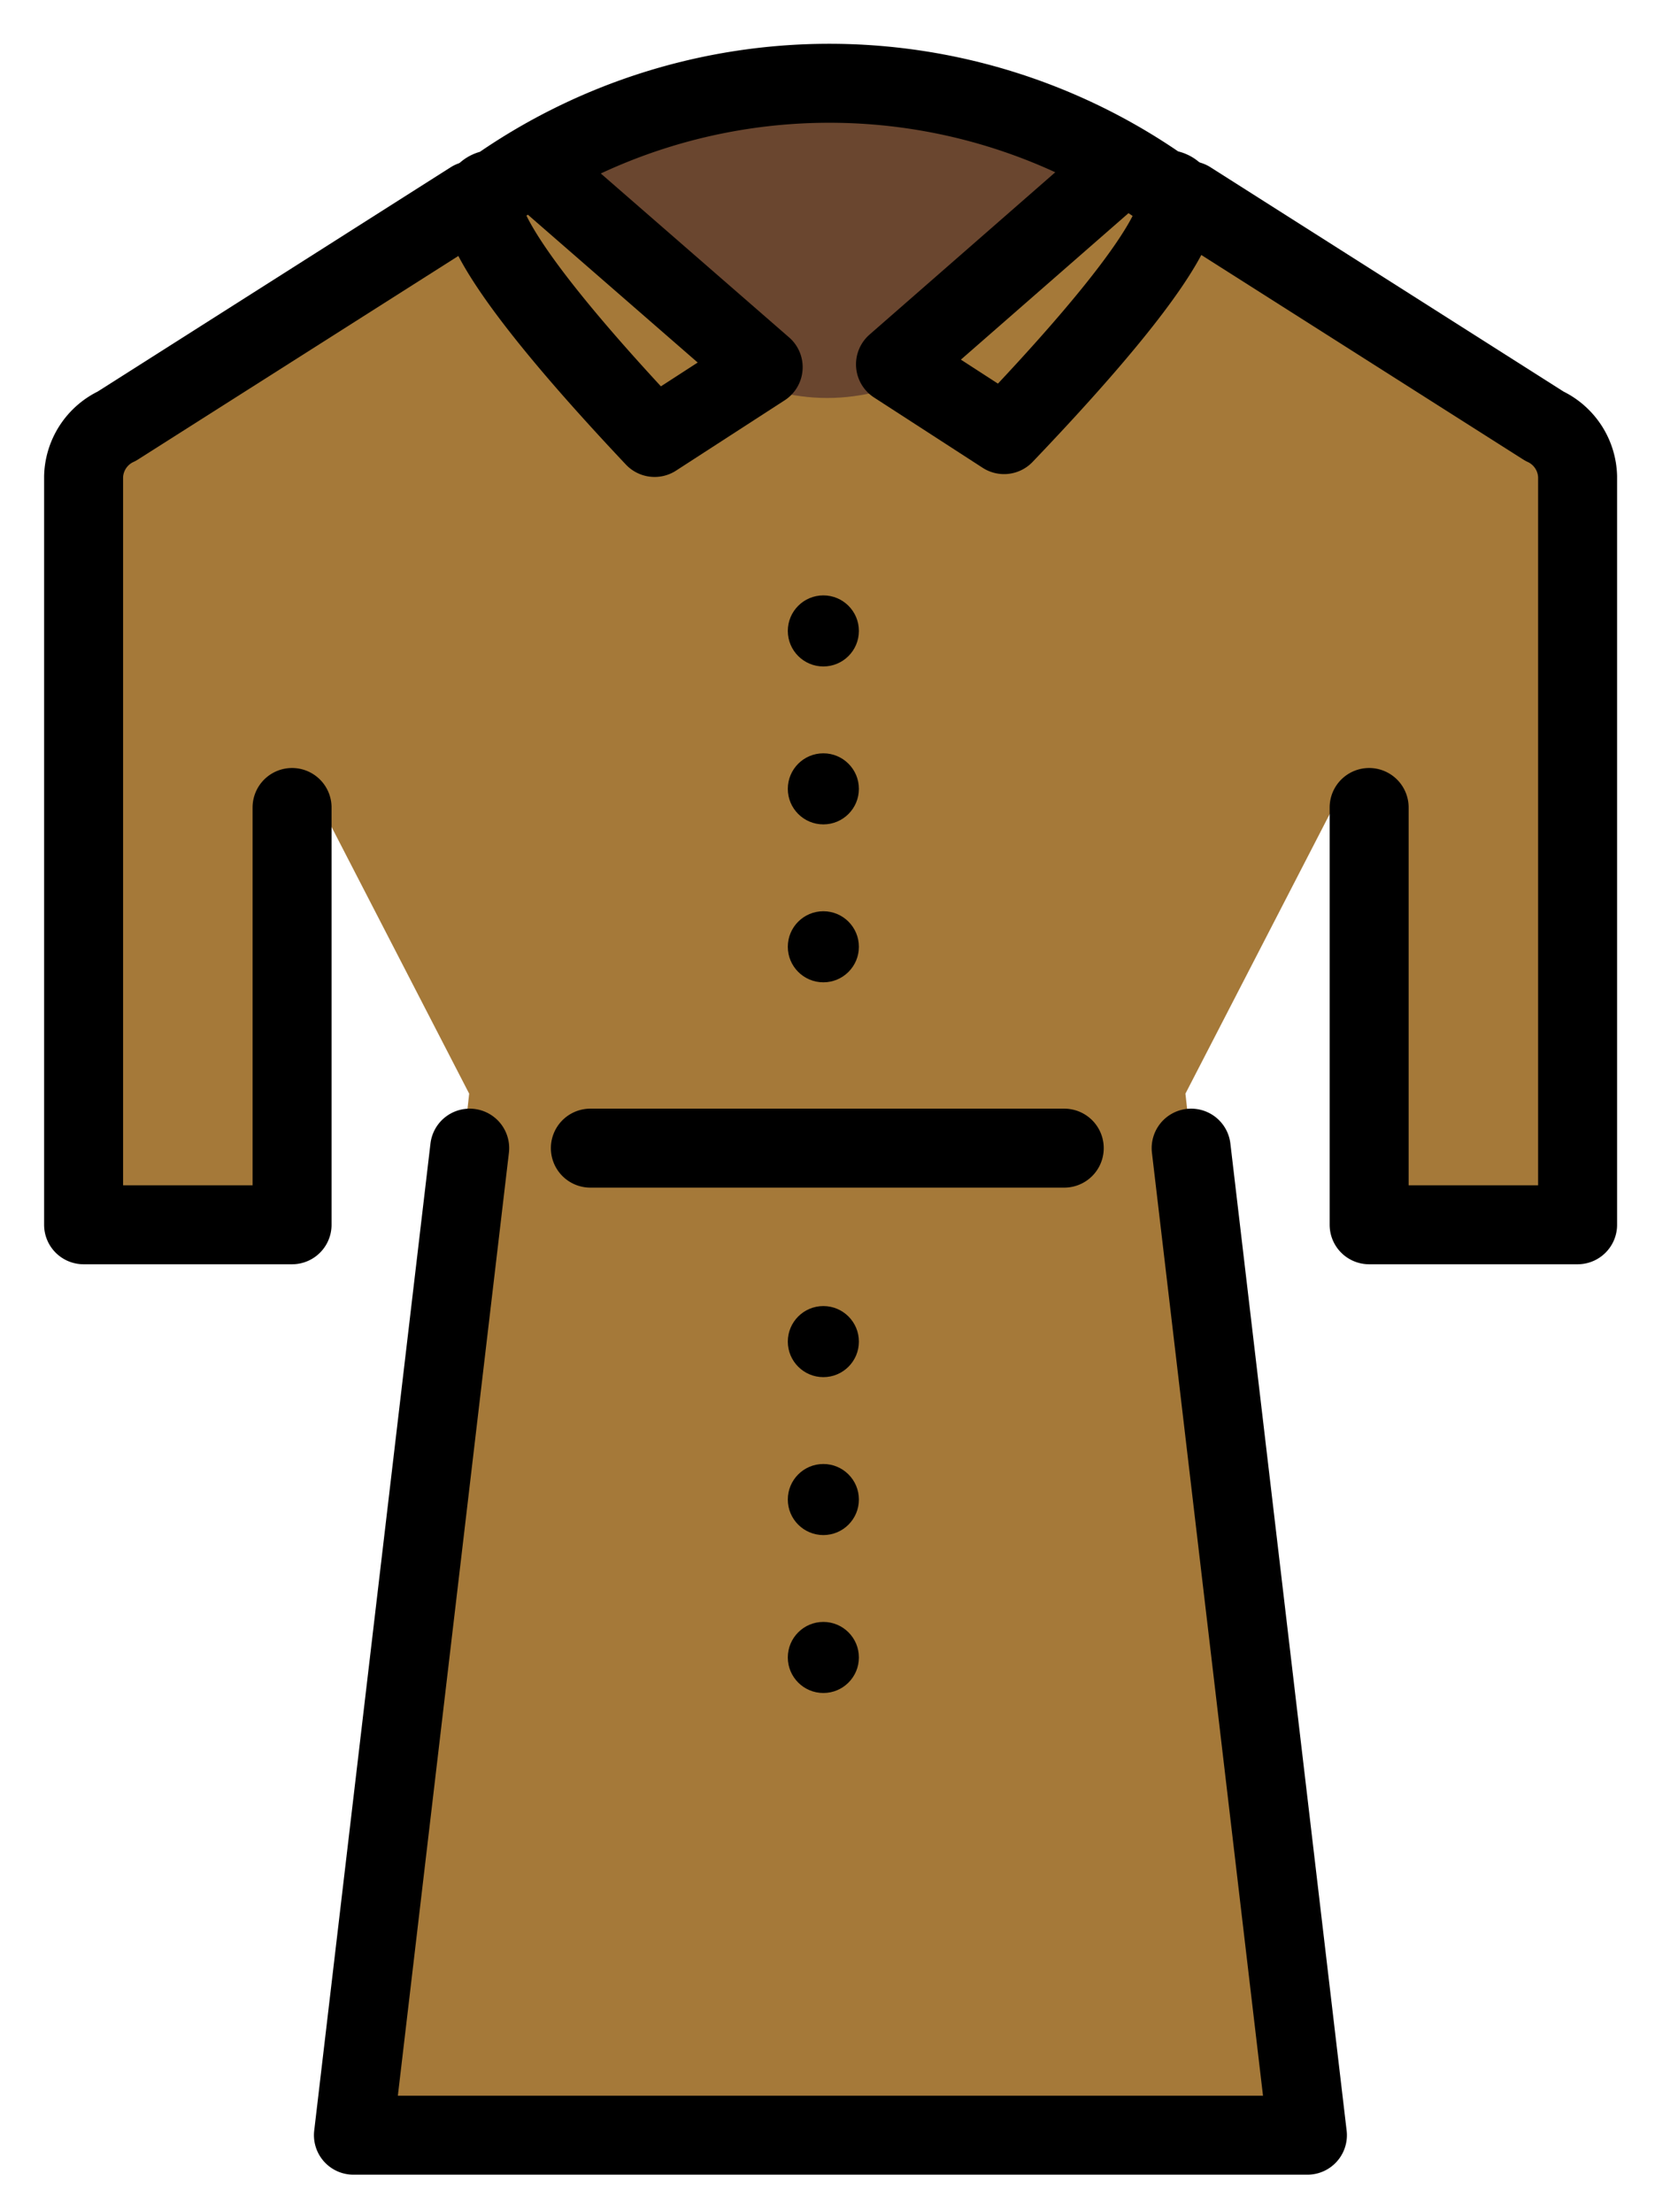 <svg xmlns="http://www.w3.org/2000/svg" role="img" viewBox="15.05 5.92 41.91 56.03"><title>1F9E5.svg</title><g id="color"><path fill="#a57939" d="M54,17,39,8H33L18,17H17V37h5V26h1l3.931,7.62Q25.465,46.81,24,60H48q-1.466-13.19-2.931-26.38L49,26h1V37h5V17Z"/><path fill="#6a462f" d="M30,10c-.704,1.992,2.358,6.002,6,6,3.626-.002,6.699-3.977,6-6-.754-2.182-5.873-2.025-6.5-2C34.364,8.046,30.638,8.195,30,10Z"/></g><g id="line"><circle cx="35.9" cy="39.9" r=".9"/><circle cx="35.9" cy="43.9" r=".9"/><circle cx="35.9" cy="47.9" r=".9"/><g id="_" fill="none" stroke="#000" stroke-linecap="round" stroke-linejoin="round" stroke-width="2"><path d="M26.944 35L24 60 36.079 60 48.158 60 45.214 35M22.446 26.372V36.941H17.167v-18.95a1.452 1.452 0 0 1 .843-1.278L27 11M30 35L42 35M45.167 11l8.99 5.713A1.452 1.452 0 0 1 55 17.991v18.95H49.721V26.372"/></g><g id="_2"><path fill="none" stroke="#000" stroke-linecap="round" stroke-linejoin="round" stroke-width="2" d="M29,10.539,34.376,15.22,31.627,17C25.528,10.531,27.59,10.714,27.59,10.714a14.676,14.676,0,0,1,16.923,0s2.147-.256-4.037,6.214l-2.749-1.78L43,10.539"/></g><circle cx="35.9" cy="21.9" r=".9"/><circle cx="35.9" cy="25.9" r=".9"/><circle cx="35.9" cy="29.9" r=".9"/></g></svg>